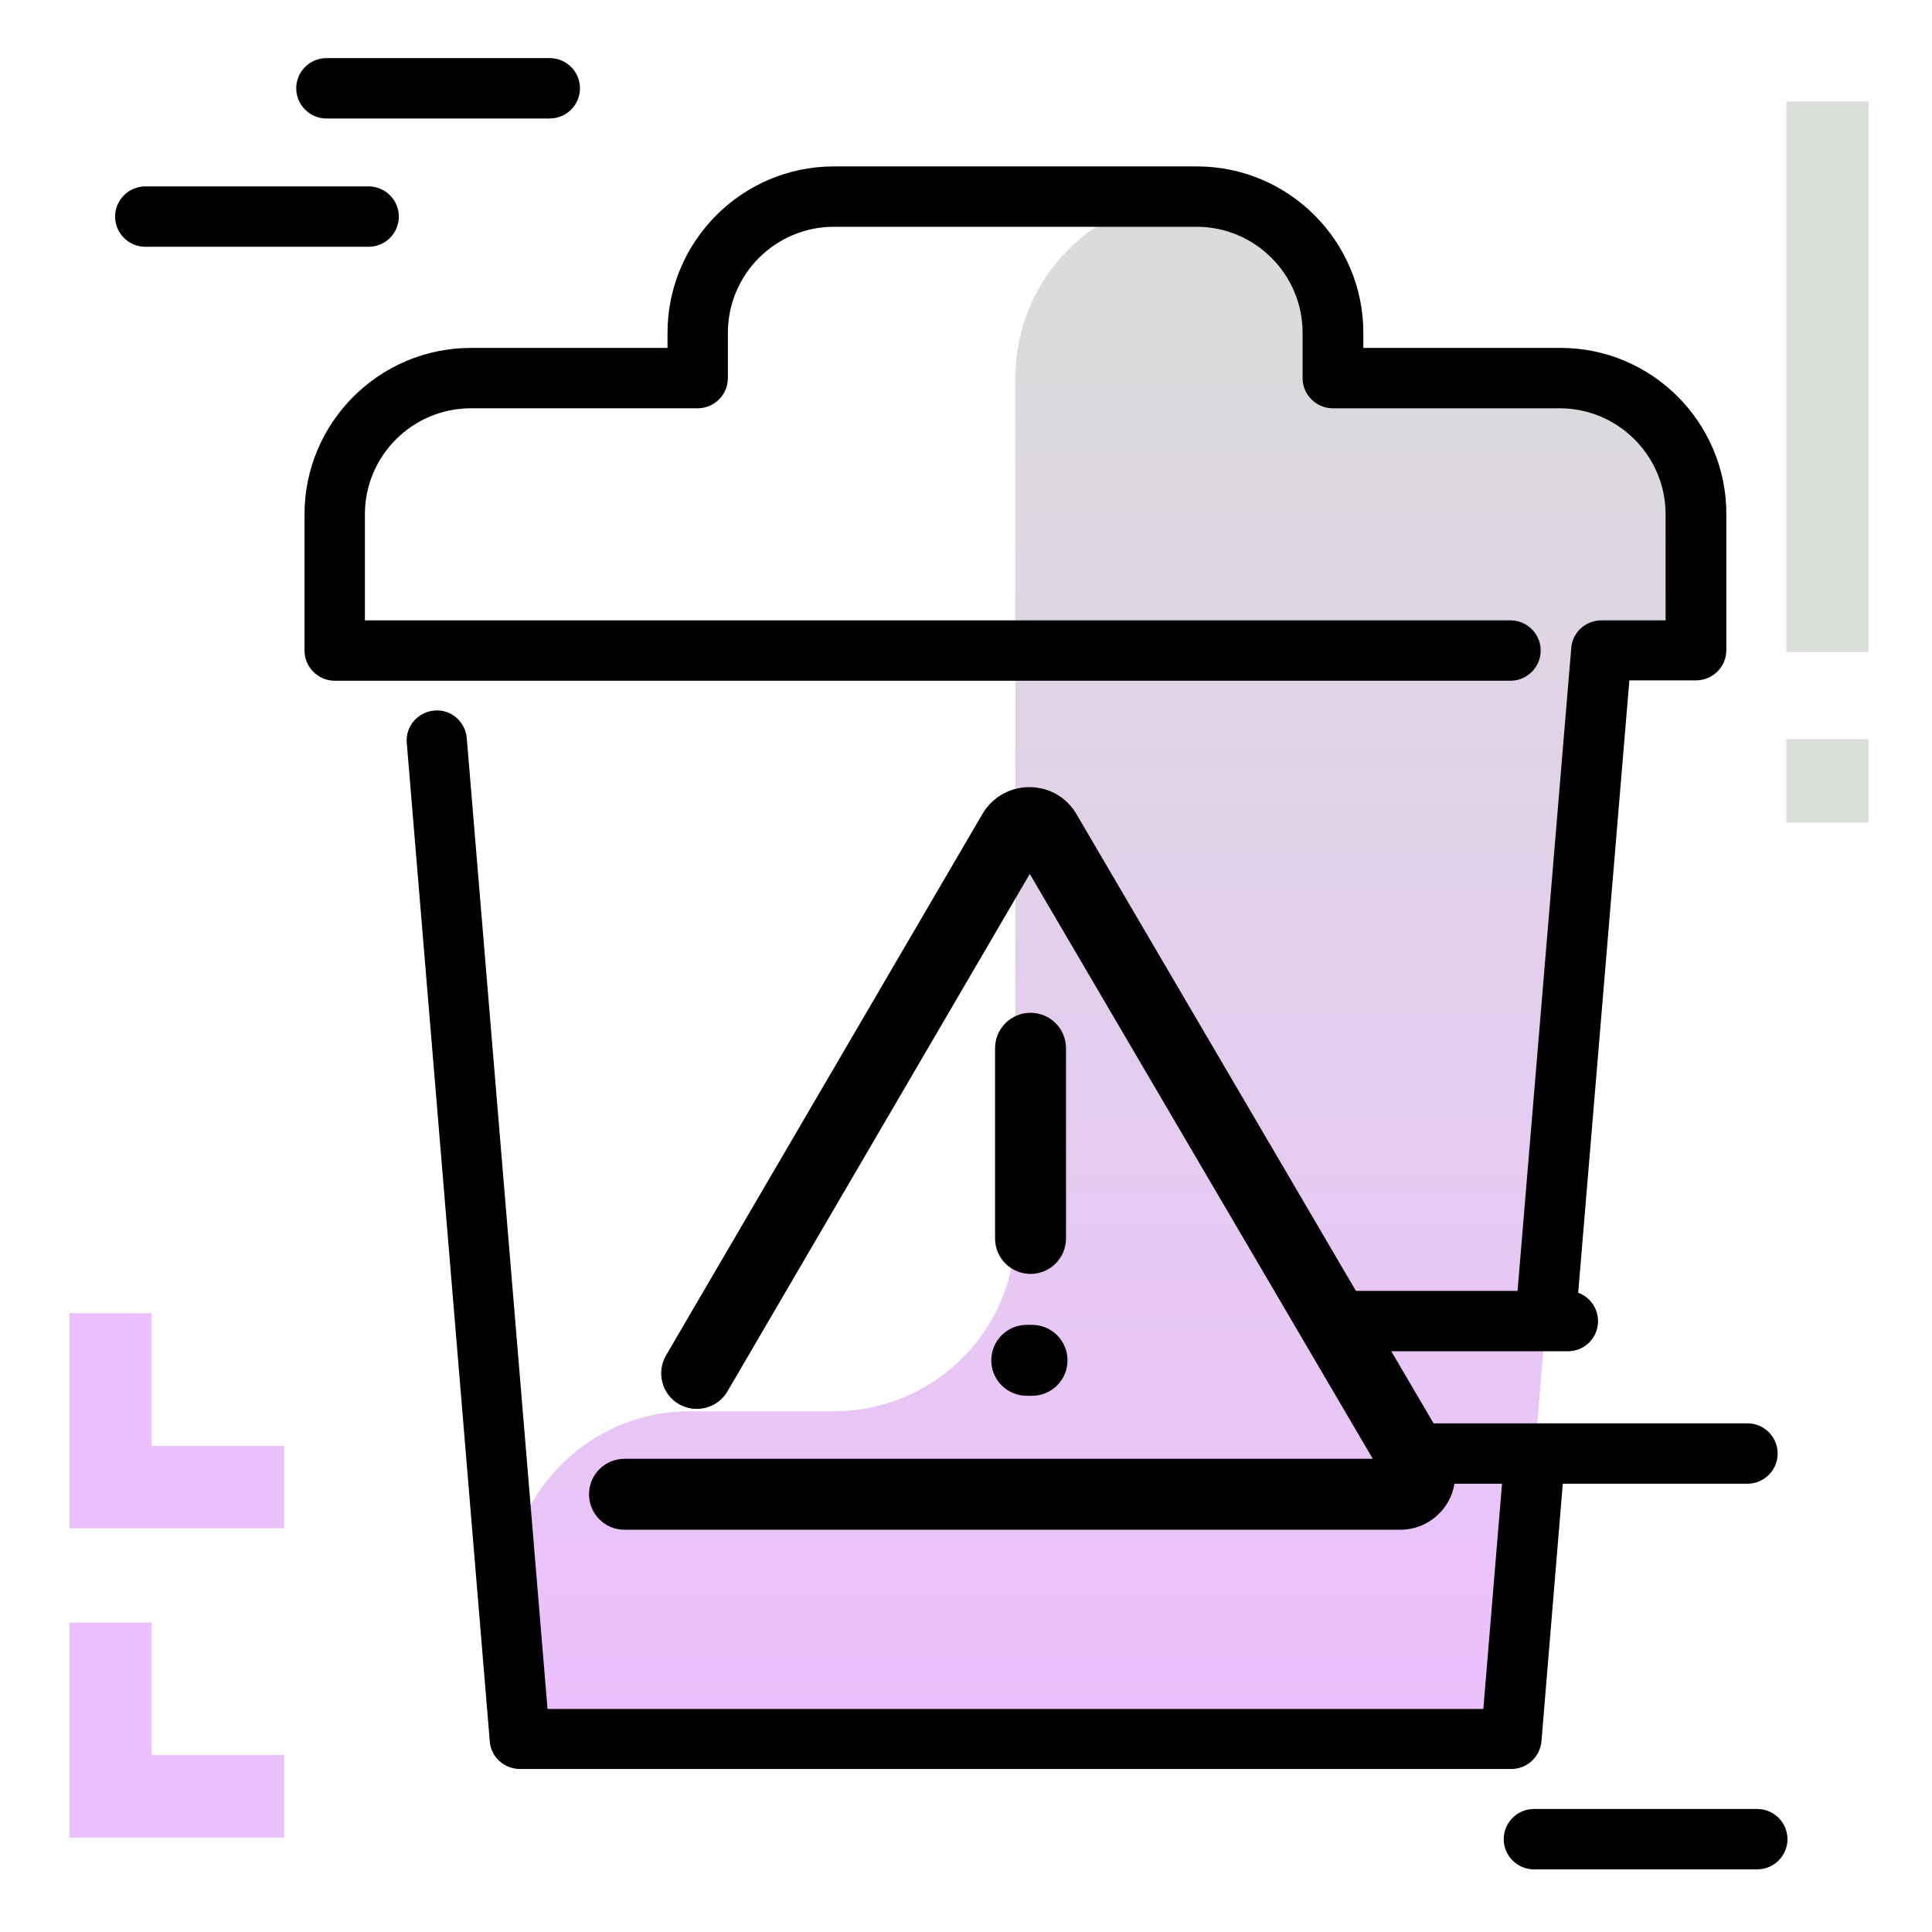 <svg version="1.1" id="Layer_1" xmlns="http://www.w3.org/2000/svg" xmlns:xlink="http://www.w3.org/1999/xlink" x="0px" y="0px" viewBox="0 0 512 512" enable-background="new 0 0 512 512" xml:space="preserve">
<linearGradient id="SVGID_1_" gradientUnits="userSpaceOnUse" x1="292.076" y1="457.047" x2="292.076" y2="38.812" class="gradient-element">
	<stop offset="0" class="primary-color-gradient" style="stop-color: #ebc0fd"></stop>
	<stop offset="1" class="secondary-color-gradient" style="stop-color: #d9ded8"></stop>
</linearGradient>
<path fill="url(#SVGID_1_)" d="M413.4,100.1h-60.1v-12c0-19.8-16.2-36.1-36.1-36.1h0c-26.6,0-48.1,21.5-48.1,48.1v225.8
	c0,26.6-21.5,48.1-48.1,48.1h-38.2c-28.1,0-50.3,24.1-48,52.1l2.9,34.9h262.7l24.1-288.7h25v-36.1
	C449.5,116.3,433.2,100.1,413.4,100.1z"></path>
<path d="M463.1,393.2h-86.8c-4.4,0-8-3.6-8-8s3.6-8,8-8h86.8c4.4,0,8,3.6,8,8S467.5,393.2,463.1,393.2z M423.5,350.1
	c0-4.4-3.6-8-8-8h-57.4c-4.4,0-8,3.6-8,8s3.6,8,8,8h57.4C419.9,358.1,423.5,354.6,423.5,350.1z M97.7,49.4H38.5c-4.4,0-8,3.6-8,8
	s3.6,8,8,8h59.2c4.4,0,8-3.6,8-8S102.1,49.4,97.7,49.4z M465.7,479.4h-59.2c-4.4,0-8,3.6-8,8s3.6,8,8,8h59.2c4.4,0,8-3.6,8-8
	S470.1,479.4,465.7,479.4z M145.7,15.4H86.5c-4.4,0-8,3.6-8,8s3.6,8,8,8h59.2c4.4,0,8-3.6,8-8S150.1,15.4,145.7,15.4z"></path>
<g>
	<path fill="#ebc0fd" class="primary-color" d="M40.2,430v35.1h35.1V487H40.2H18.4v-21.8V430H40.2z M18.4,348v35.1V405h21.8h35.1v-21.8H40.2V348H18.4z"></path>
	<path fill="#d9ded8" class="secondary-color" d="M473.4,26.9h21.8v145.9h-21.8V26.9z M473.4,218h21.8v-22.1h-21.8V218z"></path>
</g>
<path d="M457.5,136.2v36.1c0,4.4-3.6,8-8,8h-17.7l-14.1,168.7c-0.3,4.2-3.8,7.3-8,7.3c-0.2,0-0.4,0-0.7,0c-4.4-0.4-7.7-4.2-7.3-8.6
	l14.7-176c0.3-4.1,3.8-7.3,8-7.3h17v-28.1c0-15.5-12.6-28.1-28.1-28.1h-60.1c-4.4,0-8-3.6-8-8v-12c0-15.5-12.6-28.1-28.1-28.1H221
	c-15.5,0-28.1,12.6-28.1,28.1v12c0,4.4-3.6,8-8,8h-60.1c-15.5,0-28.1,12.6-28.1,28.1v28.1h303.6c4.4,0,8,3.6,8,8s-3.6,8-8,8H88.7
	c-4.4,0-8-3.6-8-8v-36.1c0-24.3,19.8-44.1,44.1-44.1h52.1v-4c0-24.3,19.8-44.1,44.1-44.1h96.2c24.3,0,44.1,19.8,44.1,44.1v4h52.1
	C437.7,92.1,457.5,111.9,457.5,136.2z M407.3,378.1c-4.4-0.4-8.3,2.9-8.6,7.3l-5.6,67.5h-248l-21.4-257.3c-0.4-4.4-4.2-7.7-8.6-7.3
	c-4.4,0.4-7.7,4.2-7.3,8.6l22,264.6c0.3,4.1,3.8,7.3,8,7.3h262.7c4.2,0,7.6-3.2,8-7.3l6.2-74.9C415,382.3,411.7,378.5,407.3,378.1z
	 M156.1,396c0,5.2,4.2,9.4,9.4,9.4h205.6c5.2,0,10-2.8,12.6-7.3s2.6-10.1-0.1-14.6l-98.3-167.7c-2.6-4.5-7.3-7.2-12.5-7.2
	c0,0,0,0,0,0c-5.2,0-9.9,2.7-12.5,7.2l-83.8,143.4c-2.6,4.5-1.1,10.3,3.4,12.9c4.5,2.6,10.3,1.1,12.9-3.4l80.1-137.1l90.9,155H165.5
	C160.3,386.6,156.1,390.8,156.1,396z M273.1,337.6c5.2,0,9.4-4.2,9.4-9.4v-50.4c0-5.2-4.2-9.4-9.4-9.4s-9.4,4.2-9.4,9.4v50.4
	C263.7,333.4,267.9,337.6,273.1,337.6z M272.1,369.9h1.4c5.2,0,9.4-4.2,9.4-9.4s-4.2-9.4-9.4-9.4h-1.4c-5.2,0-9.4,4.2-9.4,9.4
	S266.9,369.9,272.1,369.9z"></path>
</svg>